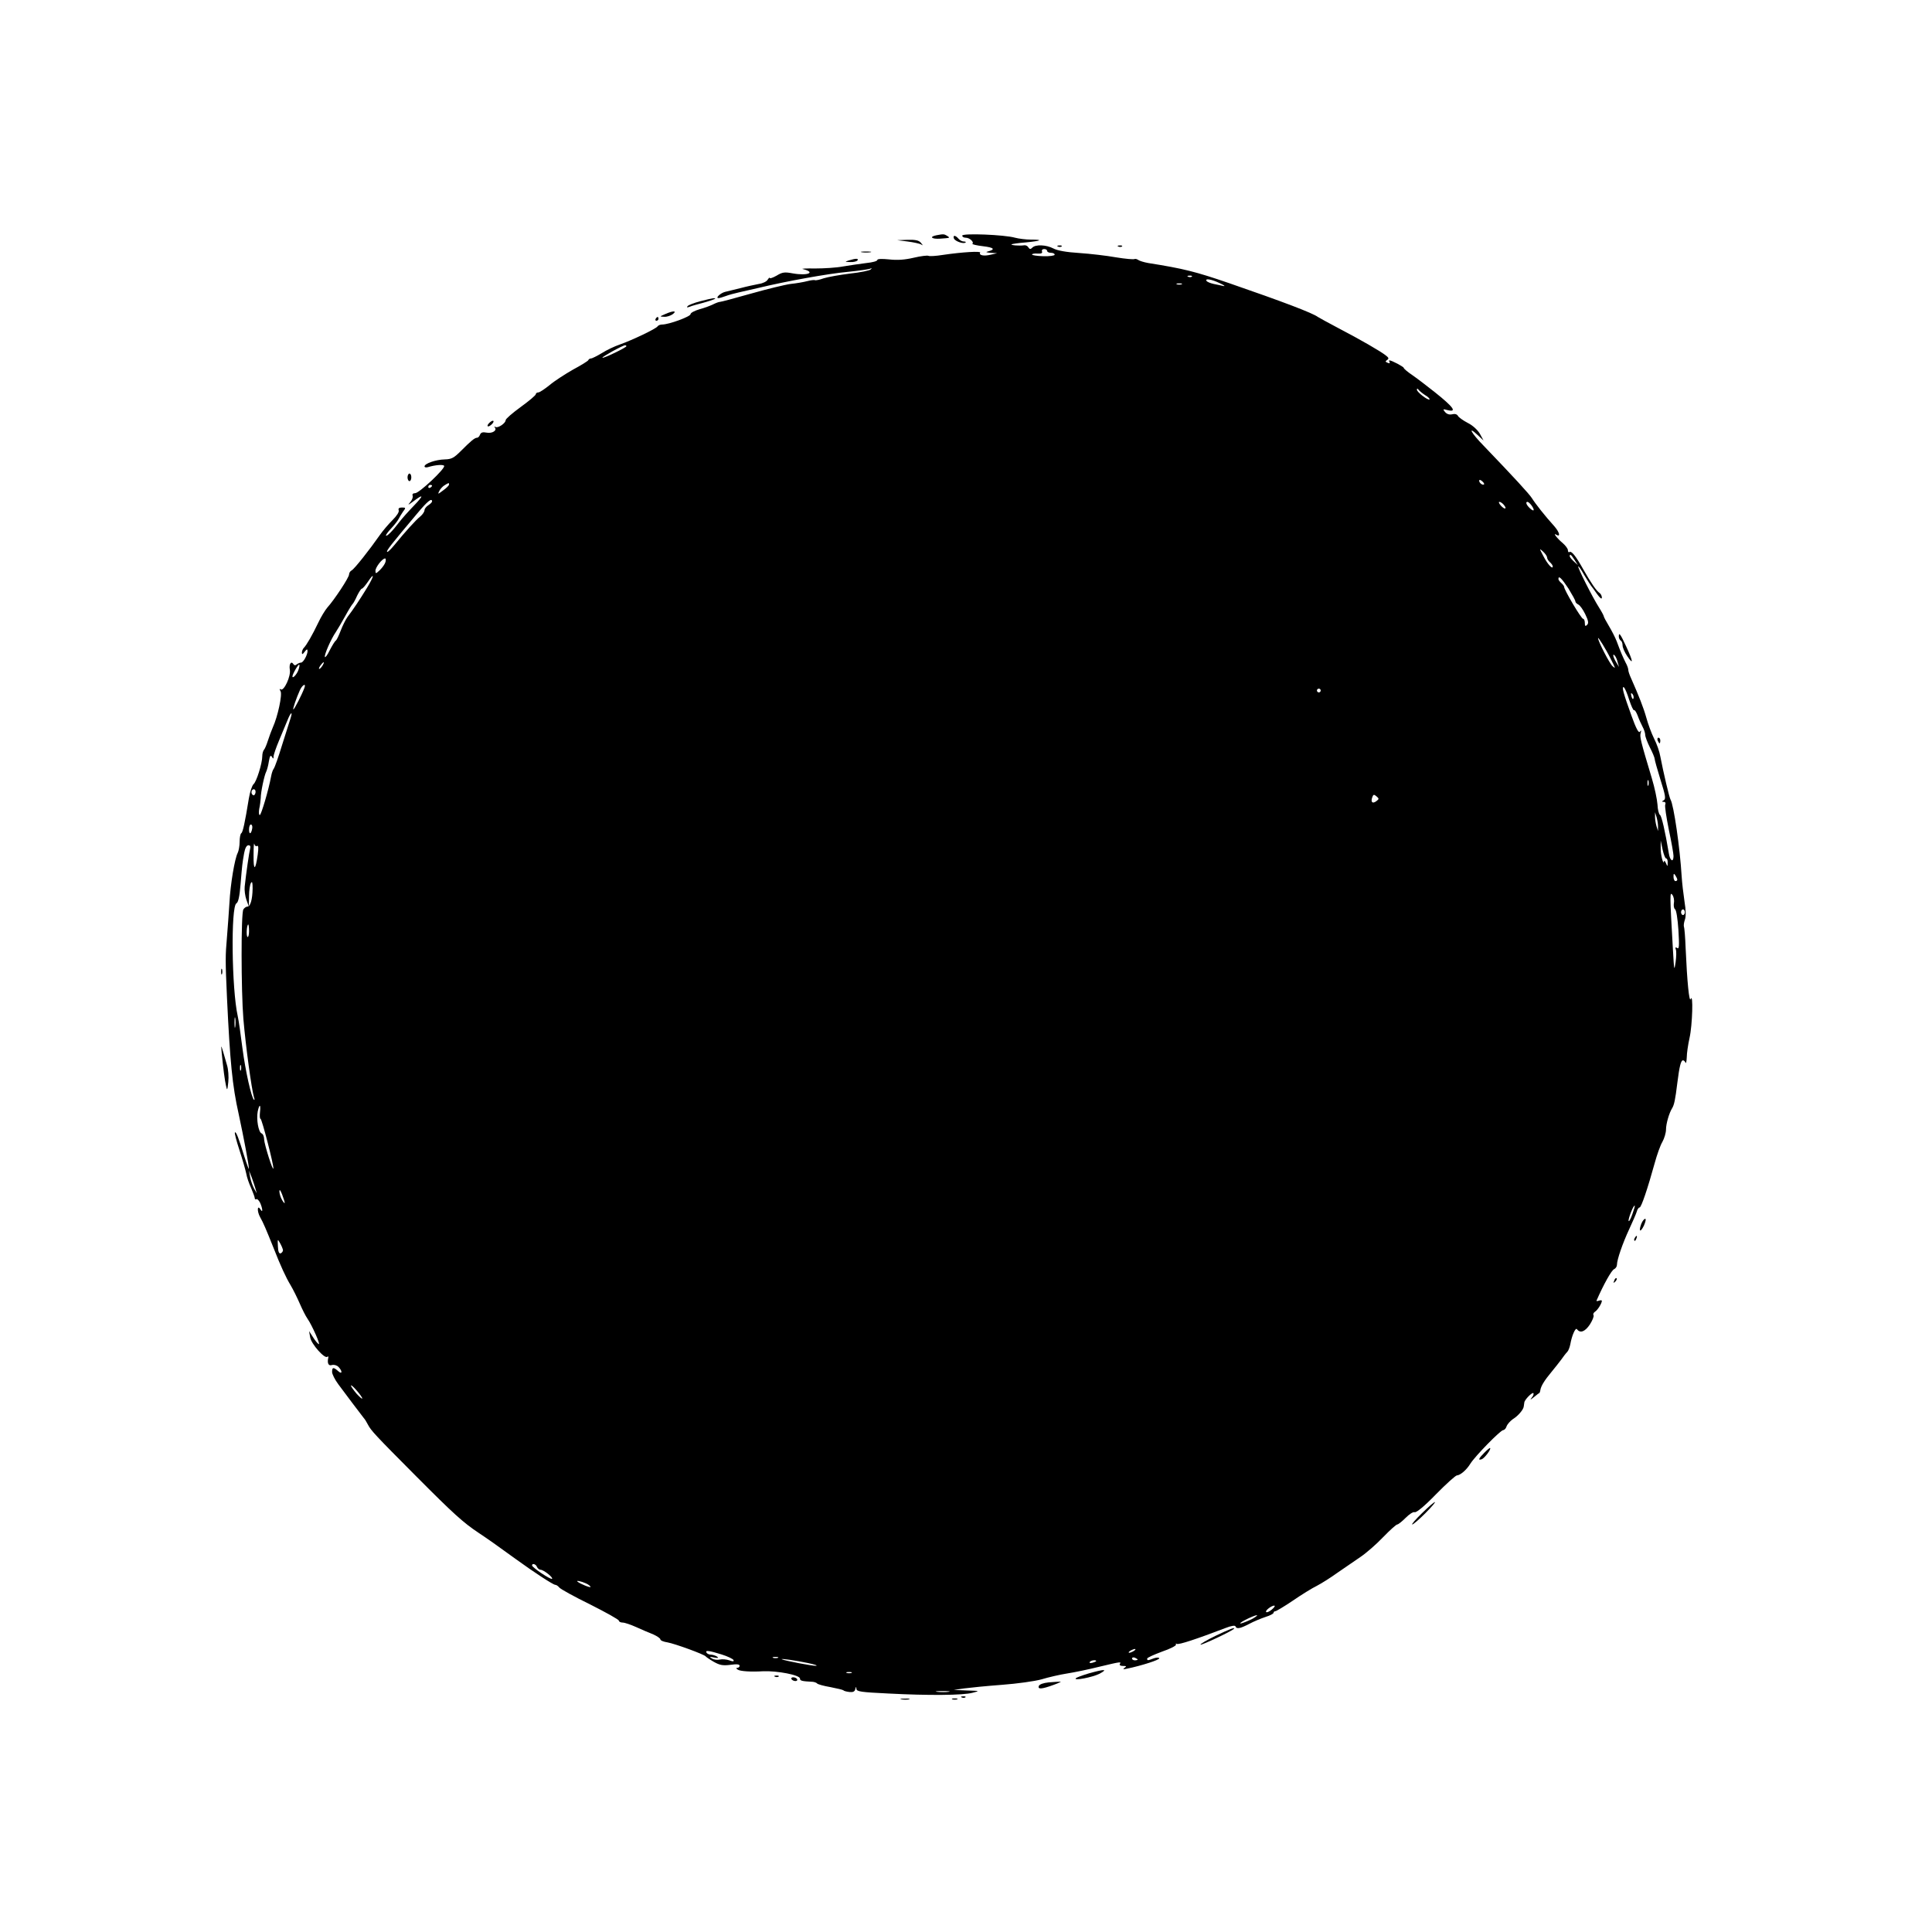 <?xml version="1.0" standalone="no"?>
<!DOCTYPE svg PUBLIC "-//W3C//DTD SVG 20010904//EN"
 "http://www.w3.org/TR/2001/REC-SVG-20010904/DTD/svg10.dtd">
<svg version="1.0" xmlns="http://www.w3.org/2000/svg"
 width="1024pt" height="1024pt" viewBox="0 0 1024 1024"
 preserveAspectRatio="xMidYMid meet">
<g transform="translate(0,1024) scale(0.1,-0.1)"
fill="#000000" stroke="none">
<path d="M4963 8993 c-40 -8 -25 -21 20 -18 55 4 54 4 37 15 -16 10 -20 10
-57 3z"/>
<path d="M5100 8991 c0 -6 8 -11 19 -11 20 0 45 -23 35 -32 -3 -3 22 -9 56
-13 59 -7 68 -17 25 -28 -13 -3 -7 -5 15 -7 l35 -2 -34 -8 c-37 -9 -64 -3 -56
11 6 9 -95 3 -197 -12 -37 -6 -71 -8 -77 -5 -5 3 -40 -1 -78 -10 -47 -11 -87
-14 -130 -9 -40 4 -63 3 -63 -3 0 -6 -26 -13 -57 -16 -32 -4 -87 -12 -123 -18
-36 -7 -103 -11 -150 -11 -47 1 -76 -1 -65 -3 72 -18 26 -37 -53 -23 -43 8
-55 7 -86 -12 -20 -11 -36 -17 -36 -12 0 4 -5 0 -11 -9 -5 -10 -26 -20 -47
-23 -20 -4 -64 -13 -97 -22 -33 -8 -70 -17 -82 -20 -24 -6 -53 -33 -35 -33 6
0 23 5 39 11 15 6 46 14 68 19 22 5 69 16 105 24 144 35 371 76 473 85 60 6
114 14 120 17 8 5 9 4 2 -4 -6 -6 -55 -16 -110 -22 -55 -7 -117 -18 -139 -25
-22 -8 -43 -12 -46 -10 -4 2 -22 0 -41 -5 -19 -5 -59 -12 -89 -15 -30 -4 -124
-27 -209 -51 -85 -24 -159 -44 -165 -44 -6 0 -22 -6 -36 -13 -14 -7 -46 -19
-72 -26 -27 -8 -48 -19 -48 -26 0 -13 -115 -55 -150 -55 -10 0 -21 -4 -25 -10
-7 -12 -132 -72 -200 -96 -27 -9 -71 -30 -96 -46 -25 -15 -51 -28 -57 -28 -6
0 -12 -4 -14 -9 -1 -4 -38 -27 -81 -50 -42 -24 -98 -60 -124 -82 -26 -21 -53
-39 -60 -39 -7 0 -13 -4 -13 -9 0 -6 -36 -36 -80 -68 -44 -32 -80 -63 -80 -70
0 -16 -41 -44 -54 -36 -6 3 -8 3 -4 -2 15 -16 -13 -34 -43 -28 -21 4 -30 1
-35 -11 -3 -9 -10 -16 -15 -16 -13 0 -32 -16 -85 -69 -38 -38 -50 -45 -87 -46
-47 -1 -107 -22 -107 -37 0 -5 8 -7 18 -4 39 12 81 15 86 7 8 -13 -133 -146
-154 -145 -11 0 -16 -5 -13 -13 3 -8 -3 -23 -13 -35 -15 -17 -11 -16 17 5 56
42 56 32 1 -25 -28 -29 -61 -66 -74 -83 -37 -49 -67 -79 -72 -74 -3 2 10 20
28 39 18 19 35 42 39 50 4 8 14 25 23 38 16 21 15 22 -6 22 -15 0 -20 -5 -17
-14 4 -9 -10 -30 -33 -53 -21 -21 -51 -56 -67 -79 -53 -76 -134 -179 -149
-187 -8 -4 -14 -14 -14 -22 0 -16 -78 -134 -115 -175 -12 -14 -34 -50 -48 -80
-31 -65 -62 -119 -77 -134 -5 -5 -10 -17 -10 -25 0 -11 4 -10 15 5 11 14 14
15 15 4 0 -21 -23 -63 -35 -62 -5 0 -15 -4 -22 -9 -7 -7 -14 -6 -18 1 -12 19
-24 0 -19 -29 7 -33 -31 -116 -48 -105 -7 5 -8 2 -1 -10 10 -18 -15 -134 -41
-191 -7 -16 -19 -48 -26 -70 -7 -22 -16 -44 -21 -49 -5 -6 -9 -21 -9 -34 0
-38 -31 -136 -46 -148 -8 -7 -19 -40 -25 -75 -21 -129 -32 -180 -40 -185 -5
-3 -9 -23 -9 -45 0 -22 -5 -49 -10 -59 -16 -30 -39 -167 -44 -265 -3 -49 -9
-130 -13 -180 -9 -102 -9 -125 0 -325 16 -336 28 -464 62 -615 27 -126 55
-273 54 -290 0 -5 -11 24 -24 65 -30 98 -44 134 -50 128 -3 -3 8 -45 24 -94
16 -49 32 -105 36 -124 3 -19 15 -54 26 -77 10 -24 19 -48 19 -53 0 -6 4 -9 9
-6 4 3 13 -6 20 -20 13 -30 15 -56 2 -35 -18 29 -20 -9 -2 -41 16 -28 31 -63
71 -163 37 -95 66 -157 89 -195 15 -25 37 -70 50 -100 13 -30 31 -66 41 -80
25 -36 71 -142 59 -134 -6 3 -20 20 -31 38 l-20 31 6 -34 c6 -35 78 -116 91
-102 4 3 6 2 5 -4 -7 -31 1 -46 19 -40 11 3 26 -1 35 -10 22 -23 20 -42 -2
-22 -25 22 -32 21 -32 -5 0 -11 15 -41 33 -65 35 -48 121 -161 135 -179 5 -5
15 -21 22 -35 17 -32 36 -53 256 -274 198 -199 249 -245 330 -299 48 -32 91
-62 197 -139 95 -69 199 -137 210 -137 5 0 15 -6 21 -14 6 -8 80 -49 164 -90
83 -42 152 -80 152 -86 0 -5 9 -10 20 -10 11 0 43 -11 72 -24 29 -13 70 -31
91 -39 20 -9 37 -21 37 -26 0 -6 17 -13 38 -16 39 -7 193 -63 202 -74 3 -4 22
-17 43 -29 32 -18 48 -21 88 -16 34 5 49 3 49 -5 0 -6 -6 -11 -12 -11 -8 0 -7
-4 3 -10 14 -8 66 -12 134 -8 75 3 195 -20 195 -39 0 -12 11 -14 68 -17 9 -1
20 -5 23 -9 3 -4 34 -13 70 -19 35 -7 66 -14 69 -17 3 -4 17 -7 32 -9 19 -2
28 2 31 15 4 15 5 15 6 2 1 -15 24 -18 169 -25 211 -11 395 -10 447 4 39 10
39 10 -30 12 l-70 3 55 8 c30 4 120 13 200 19 81 6 174 19 210 29 36 11 97 25
135 31 39 6 116 22 172 36 117 28 116 27 108 14 -3 -6 4 -10 17 -10 19 0 20
-2 8 -10 -11 -8 -7 -9 15 -4 73 15 174 47 169 55 -2 5 -16 4 -30 -1 -31 -12
-34 -12 -34 -1 0 5 36 21 79 37 44 15 77 32 74 38 -3 5 -1 6 4 3 10 -6 106 26
258 84 30 12 51 15 53 9 6 -16 25 -12 73 13 24 13 63 29 87 37 23 7 42 17 42
22 0 4 4 8 9 8 5 0 47 25 93 56 45 31 103 67 128 79 25 13 74 44 110 70 36 25
90 62 121 83 31 21 85 68 120 105 36 37 69 67 75 67 5 0 25 16 44 35 20 20 40
33 48 30 9 -3 52 32 113 95 54 55 104 100 111 100 18 1 51 29 71 62 25 40 160
178 174 178 6 0 15 9 18 20 4 11 19 28 33 38 28 17 56 50 58 67 1 6 2 15 3 21
1 15 42 56 48 50 3 -3 0 -14 -8 -23 -11 -15 -9 -14 11 2 14 11 26 21 28 21 2
1 5 8 6 16 3 21 22 52 58 95 18 22 42 52 53 67 11 16 25 34 32 41 6 6 13 25
16 41 8 45 27 89 35 79 17 -23 42 -14 68 24 14 22 23 44 20 50 -4 5 0 13 7 18
14 8 37 45 37 58 0 4 -7 4 -16 1 -9 -3 -14 -3 -12 1 36 83 80 162 93 166 8 4
15 14 15 23 0 27 30 114 65 189 18 39 36 80 40 93 3 12 10 22 15 22 9 0 43
101 80 235 12 44 30 95 41 113 10 18 19 48 19 65 0 31 17 89 33 114 10 17 16
42 27 133 11 88 19 120 30 120 5 0 11 -6 13 -12 3 -7 6 5 7 27 0 22 7 69 15
105 15 67 20 241 6 205 -8 -21 -19 89 -27 270 -2 55 -6 106 -9 113 -2 7 0 23
5 37 6 16 6 50 -2 97 -6 40 -13 100 -15 133 -9 151 -42 379 -59 407 -6 9 -38
144 -54 228 -4 25 -19 68 -33 95 -14 28 -32 77 -41 110 -15 54 -40 117 -82
212 -8 17 -14 36 -14 43 0 7 -6 24 -14 38 -15 30 -27 58 -47 112 -7 19 -26 56
-41 81 -15 25 -28 49 -28 53 0 3 -11 24 -25 46 -35 55 -115 213 -110 218 2 2
16 -18 31 -45 16 -26 32 -52 37 -58 4 -5 19 -25 32 -44 16 -22 25 -29 25 -18
0 9 -6 20 -12 24 -16 10 -45 52 -88 128 -40 71 -61 96 -72 89 -4 -3 -8 1 -8
10 0 8 -13 25 -28 38 -29 24 -54 57 -34 44 25 -15 18 13 -11 46 -49 54 -100
119 -118 148 -15 23 -89 104 -256 278 -65 66 -88 109 -31 56 l31 -29 -19 35
c-12 21 -38 45 -64 58 -25 13 -49 30 -53 38 -5 9 -17 12 -31 8 -15 -3 -27 1
-37 12 -13 16 -12 17 14 10 51 -12 31 16 -68 95 -38 30 -91 71 -117 89 -27 18
-48 36 -48 40 0 6 -64 40 -76 40 -3 0 -2 -4 1 -10 3 -6 -1 -7 -10 -3 -13 5
-14 8 -3 15 10 7 9 12 -7 24 -29 23 -135 84 -250 144 -55 29 -104 56 -110 60
-28 21 -186 81 -470 179 -181 62 -241 77 -430 107 -22 4 -45 11 -52 16 -7 5
-16 7 -20 5 -5 -3 -49 1 -98 9 -50 9 -137 19 -195 23 -67 4 -117 13 -137 24
-38 20 -94 22 -111 5 -10 -10 -14 -10 -21 0 -4 8 -14 13 -22 12 -24 -4 -73 0
-68 5 3 2 36 7 74 10 83 8 98 15 29 15 -27 0 -65 5 -84 10 -55 16 -280 25
-280 11z m450 -81 c0 -5 9 -10 20 -10 11 0 20 -4 20 -10 0 -5 -26 -9 -60 -8
-33 1 -60 5 -60 9 0 4 13 6 29 5 20 -1 27 2 24 11 -3 7 2 13 11 13 9 0 16 -4
16 -10z m767 -136 c-3 -3 -12 -4 -19 -1 -8 3 -5 6 6 6 11 1 17 -2 13 -5z m148
-35 c22 -10 31 -17 20 -15 -11 3 -35 7 -52 11 -18 4 -35 11 -38 16 -10 15 27
9 70 -12z m-202 -6 c-7 -2 -19 -2 -25 0 -7 3 -2 5 12 5 14 0 19 -2 13 -5z
m-2943 -328 c0 -7 -122 -66 -127 -61 -4 4 106 65 120 66 4 0 7 -2 7 -5z m4233
-259 c16 -9 26 -20 24 -23 -8 -7 -67 39 -67 51 0 8 3 8 8 1 4 -6 20 -19 35
-29z m313 -473 c-7 -7 -26 7 -26 19 0 6 6 6 15 -2 9 -7 13 -15 11 -17z m-5486
-1 c0 -5 -14 -19 -31 -31 -29 -22 -30 -22 -20 -2 6 11 19 25 29 30 21 13 22
13 22 3z m-90 -6 c0 -3 -4 -8 -10 -11 -5 -3 -10 -1 -10 4 0 6 5 11 10 11 6 0
10 -2 10 -4z m0 -84 c0 -4 -9 -13 -20 -20 -11 -7 -20 -19 -20 -26 0 -8 -10
-23 -22 -33 -24 -19 -80 -81 -137 -151 -19 -23 -36 -40 -39 -37 -6 5 21 39
159 203 55 66 79 85 79 64z m5680 -17 c20 -24 6 -28 -15 -5 -10 11 -13 20 -8
20 6 0 16 -7 23 -15z m146 -2 c20 -27 16 -38 -6 -18 -20 18 -26 35 -14 35 4 0
13 -8 20 -17z m84 -278 c0 -7 7 -18 15 -25 8 -7 15 -17 15 -22 0 -19 -28 12
-50 55 -22 42 -22 42 -1 23 12 -11 21 -25 21 -31z m145 -12 l18 -28 -21 19
c-12 11 -22 23 -22 28 0 14 7 9 25 -19z m-6302 -12 c-3 -11 -16 -29 -29 -42
-22 -21 -24 -21 -24 -4 0 18 36 65 51 65 4 0 5 -9 2 -19z m-98 -137 c-38 -62
-71 -112 -103 -154 -10 -14 -26 -46 -36 -72 -10 -26 -21 -50 -26 -53 -5 -3
-19 -26 -32 -51 -12 -25 -24 -41 -26 -36 -4 12 33 96 58 132 9 14 32 52 50 85
18 33 36 62 40 65 3 3 14 22 23 43 10 20 21 37 25 37 4 0 18 16 31 35 38 57
35 33 -4 -31z m6368 -3 c20 -33 37 -63 37 -69 0 -5 7 -12 15 -16 8 -3 25 -26
37 -51 17 -35 19 -48 10 -57 -9 -9 -12 -7 -12 10 0 12 -4 22 -9 22 -10 0 -101
154 -101 170 0 4 -7 13 -15 20 -8 7 -15 16 -15 21 0 21 17 4 53 -50z m223
-371 c28 -55 28 -56 11 -41 -15 12 -77 132 -77 149 0 8 42 -59 66 -108z m38
-20 l7 -25 -15 25 c-17 28 -21 50 -7 35 5 -6 12 -21 15 -35z m-6866 -20 c-7
-10 -14 -17 -17 -15 -4 4 18 35 25 35 2 0 -1 -9 -8 -20z m-127 -23 c-9 -23
-31 -46 -31 -32 0 12 32 67 36 62 3 -2 0 -16 -5 -30z m32 -94 c-13 -35 -53
-113 -58 -113 -5 0 16 61 35 103 14 29 34 38 23 10z m7022 -62 c11 -33 22 -58
26 -55 4 2 12 -11 19 -29 6 -17 18 -44 26 -59 8 -14 14 -34 14 -43 0 -9 11
-39 25 -67 14 -27 25 -54 25 -60 0 -6 14 -56 31 -111 26 -82 29 -101 18 -108
-12 -7 -12 -9 0 -9 7 0 11 -6 7 -15 -3 -8 6 -67 19 -132 14 -65 25 -128 25
-140 0 -37 -19 -26 -25 15 -19 114 -38 198 -47 203 -6 4 -12 29 -13 55 -2 27
-15 90 -30 139 -59 197 -65 220 -59 240 4 14 3 16 -4 7 -6 -10 -20 15 -45 85
-42 116 -54 158 -40 150 5 -3 18 -33 28 -66z m-1635 49 c0 -5 -4 -10 -10 -10
-5 0 -10 5 -10 10 0 6 5 10 10 10 6 0 10 -4 10 -10z m1658 -41 c-3 -8 -7 -3
-11 10 -4 17 -3 21 5 13 5 -5 8 -16 6 -23z m-7118 -106 c-5 -16 -25 -79 -45
-142 -19 -63 -39 -119 -44 -125 -5 -6 -11 -24 -14 -41 -14 -75 -53 -205 -60
-205 -5 0 -6 15 -3 33 4 17 7 43 8 57 0 32 19 121 29 140 4 8 11 33 14 54 5
29 9 36 16 25 7 -12 9 -12 9 1 0 9 13 47 29 85 16 39 36 87 45 108 17 43 29
50 16 10z m7197 -355 c-3 -7 -5 -2 -5 12 0 14 2 19 5 13 2 -7 2 -19 0 -25z
m-7384 -44 c-4 -10 -9 -12 -15 -6 -12 12 -1 35 12 27 5 -3 6 -13 3 -21z m5941
-41 c-21 -15 -30 -3 -20 23 5 14 9 14 22 3 14 -12 14 -14 -2 -26z m1494 -133
l0 -25 -8 25 c-4 14 -8 36 -8 50 l0 25 8 -25 c4 -14 8 -36 8 -50z m-7451 -10
c-5 -31 -17 -36 -17 -7 0 15 4 27 10 27 5 0 9 -9 7 -20z m25 -94 c8 5 9 -9 4
-46 -12 -86 -23 -88 -22 -3 0 43 2 70 4 60 2 -9 8 -14 14 -11z m7469 -66 c5 0
9 -10 8 -22 0 -22 -1 -22 -9 -3 -5 11 -9 16 -10 10 -3 -24 -19 34 -18 70 l0
40 10 -47 c6 -27 14 -48 19 -48z m-7505 53 c-5 -18 -22 -135 -29 -202 -2 -18
2 -50 9 -70 l13 -36 1 55 c0 30 5 62 10 70 7 11 9 2 9 -30 -1 -58 -12 -95 -27
-95 -7 0 -17 -7 -22 -15 -13 -20 -12 -432 0 -580 13 -151 43 -369 56 -415 4
-11 4 -17 0 -14 -14 14 -45 152 -61 274 -9 72 -20 148 -25 170 -32 143 -37
580 -7 597 10 5 17 37 22 100 9 107 9 109 19 166 5 27 13 42 23 42 9 0 12 -6
9 -17z m7564 -165 c0 -5 -4 -8 -10 -8 -5 0 -10 10 -10 23 0 18 2 19 10 7 5 -8
10 -18 10 -22z m-18 -124 c-2 -14 0 -29 6 -33 7 -4 14 -52 18 -110 5 -84 4
-102 -6 -96 -9 6 -12 4 -8 -7 4 -8 3 -39 -1 -69 -7 -49 -8 -42 -14 66 -17 295
-17 311 -3 292 7 -9 11 -29 8 -43z m58 -49 c0 -8 -4 -15 -10 -15 -5 0 -10 7
-10 15 0 8 5 15 10 15 6 0 10 -7 10 -15z m-7610 -101 c0 -19 -4 -33 -8 -30 -8
5 -4 66 4 66 2 0 4 -16 4 -36z m-73 -506 c-2 -13 -4 -3 -4 22 0 25 2 35 4 23
2 -13 2 -33 0 -45z m30 -230 c-3 -7 -5 -2 -5 12 0 14 2 19 5 13 2 -7 2 -19 0
-25z m101 -223 c-2 -19 -1 -35 3 -35 7 0 69 -240 68 -262 -1 -23 -48 126 -49
153 0 15 -6 29 -14 32 -16 7 -28 74 -20 116 9 42 17 39 12 -4z m-24 -405 l7
-25 -14 25 c-8 14 -17 41 -21 60 l-6 35 14 -35 c7 -19 16 -46 20 -60z m155
-75 c0 -5 -6 1 -14 15 -8 14 -14 34 -14 45 0 13 5 8 14 -15 7 -19 14 -39 14
-45z m7143 -60 c-9 -26 -18 -42 -20 -36 -3 10 24 81 32 81 3 0 -3 -20 -12 -45z
m-7152 -191 c0 -7 -6 -14 -12 -17 -9 -3 -14 9 -15 37 -2 40 -2 41 12 16 8 -14
14 -30 15 -36z m420 -786 c0 -5 -13 7 -30 25 -16 19 -30 39 -30 43 1 11 60
-57 60 -68z m926 -893 c4 -8 12 -15 19 -15 16 0 68 -41 61 -48 -7 -6 -106 60
-106 71 0 13 21 7 26 -8z m259 -87 c14 -6 25 -15 25 -19 0 -6 -55 16 -69 28
-10 8 20 2 44 -9z m3636 -139 c-13 -11 -27 -17 -30 -13 -7 7 28 34 43 34 6 -1
0 -10 -13 -21z m-101 -48 c-19 -10 -46 -21 -60 -25 -14 -3 -5 5 20 18 25 13
52 24 60 25 8 1 -1 -7 -20 -18z m-630 -171 c-8 -5 -19 -10 -25 -10 -5 0 -3 5
5 10 8 5 20 10 25 10 6 0 3 -5 -5 -10z m-2185 -19 c32 -10 61 -24 63 -30 3 -8
-4 -8 -23 -1 -14 5 -37 7 -50 4 -13 -3 -32 -1 -42 6 -15 9 -13 10 12 5 22 -4
26 -3 15 5 -8 5 -23 10 -32 10 -9 0 -20 5 -23 10 -9 15 12 12 80 -9z m298 -18
c-7 -2 -19 -2 -25 0 -7 3 -2 5 12 5 14 0 19 -2 13 -5z m1907 -9 c0 -2 -7 -4
-15 -4 -8 0 -15 4 -15 10 0 5 7 7 15 4 8 -4 15 -8 15 -10z m-1745 -19 c33 -7
51 -13 40 -14 -20 -1 -161 26 -180 34 -17 7 76 -6 140 -20z m1525 11 c0 -2 -9
-6 -20 -9 -11 -3 -18 -1 -14 4 5 9 34 13 34 5z m-1297 -63 c-7 -2 -19 -2 -25
0 -7 3 -2 5 12 5 14 0 19 -2 13 -5z m515 -100 c-15 -2 -42 -2 -60 0 -18 2 -6
4 27 4 33 0 48 -2 33 -4z"/>
<path d="M5056 8976 c6 -15 52 -31 62 -21 3 3 -2 5 -10 5 -9 0 -21 7 -28 15
-16 19 -31 20 -24 1z"/>
<path d="M4811 8960 c31 -4 62 -11 70 -15 12 -8 12 -6 0 8 -10 13 -28 17 -70
16 l-56 -2 56 -7z"/>
<path d="M5608 8933 c7 -3 16 -2 19 1 4 3 -2 6 -13 5 -11 0 -14 -3 -6 -6z"/>
<path d="M5928 8933 c7 -3 16 -2 19 1 4 3 -2 6 -13 5 -11 0 -14 -3 -6 -6z"/>
<path d="M4568 8903 c12 -2 32 -2 45 0 12 2 2 4 -23 4 -25 0 -35 -2 -22 -4z"/>
<path d="M4500 8860 c-24 -8 -24 -8 7 -9 17 -1 35 4 38 9 7 11 -9 11 -45 0z"/>
<path d="M3710 8643 c-30 -8 -59 -19 -65 -25 -7 -8 -4 -9 10 -4 11 5 45 14 75
22 53 15 77 25 49 23 -8 -1 -39 -8 -69 -16z"/>
<path d="M3525 8575 c-30 -13 -30 -13 -4 -14 14 -1 34 6 45 14 25 19 1 19 -41
0z"/>
<path d="M3475 8550 c-3 -5 -1 -10 4 -10 6 0 11 5 11 10 0 6 -2 10 -4 10 -3 0
-8 -4 -11 -10z"/>
<path d="M2590 7995 c-7 -8 -8 -15 -2 -15 5 0 15 7 22 15 7 8 8 15 2 15 -5 0
-15 -7 -22 -15z"/>
<path d="M2160 7710 c0 -11 5 -20 10 -20 6 0 10 9 10 20 0 11 -4 20 -10 20 -5
0 -10 -9 -10 -20z"/>
<path d="M8580 6866 c0 -8 5 -18 10 -21 6 -3 10 -15 10 -26 0 -11 11 -37 25
-57 34 -50 31 -28 -6 52 -31 67 -39 77 -39 52z"/>
<path d="M8786 6315 c4 -8 8 -15 10 -15 2 0 4 7 4 15 0 8 -4 15 -10 15 -5 0
-7 -7 -4 -15z"/>
<path d="M1172 5090 c0 -14 2 -19 5 -12 2 6 2 18 0 25 -3 6 -5 1 -5 -13z"/>
<path d="M1175 4660 c8 -82 16 -145 23 -175 6 -27 7 -25 12 20 3 28 0 68 -7
90 -34 118 -32 115 -28 65z"/>
<path d="M8699 3753 c-15 -41 -5 -48 14 -9 9 20 12 36 7 36 -6 0 -15 -12 -21
-27z"/>
<path d="M8665 3679 c-4 -6 -5 -12 -2 -15 2 -3 7 2 10 11 7 17 1 20 -8 4z"/>
<path d="M8556 3453 c-6 -14 -5 -15 5 -6 7 7 10 15 7 18 -3 3 -9 -2 -12 -12z"/>
<path d="M7868 2541 c-31 -31 -36 -43 -14 -35 15 6 50 53 44 59 -2 2 -15 -9
-30 -24z"/>
<path d="M7537 2220 c-34 -33 -57 -60 -52 -60 6 0 37 27 70 60 77 78 62 78
-18 0z"/>
<path d="M6441 1569 c-45 -22 -81 -43 -78 -46 5 -4 163 70 176 83 13 13 -23
-1 -98 -37z"/>
<path d="M5772 1371 c-34 -10 -66 -22 -70 -26 -14 -15 89 5 126 24 46 25 27
25 -56 2z"/>
<path d="M4108 1353 c7 -3 16 -2 19 1 4 3 -2 6 -13 5 -11 0 -14 -3 -6 -6z"/>
<path d="M4195 1340 c3 -5 13 -10 21 -10 8 0 12 5 9 10 -3 6 -13 10 -21 10 -8
0 -12 -4 -9 -10z"/>
<path d="M5558 1323 c-28 -3 -48 -10 -52 -19 -7 -19 16 -17 79 6 28 10 43 18
35 17 -8 0 -36 -2 -62 -4z"/>
<path d="M5098 1243 c7 -3 16 -2 19 1 4 3 -2 6 -13 5 -11 0 -14 -3 -6 -6z"/>
<path d="M4778 1233 c12 -2 30 -2 40 0 9 3 -1 5 -23 4 -22 0 -30 -2 -17 -4z"/>
<path d="M5048 1233 c6 -2 18 -2 25 0 6 3 1 5 -13 5 -14 0 -19 -2 -12 -5z"/>
</g>
</svg>

